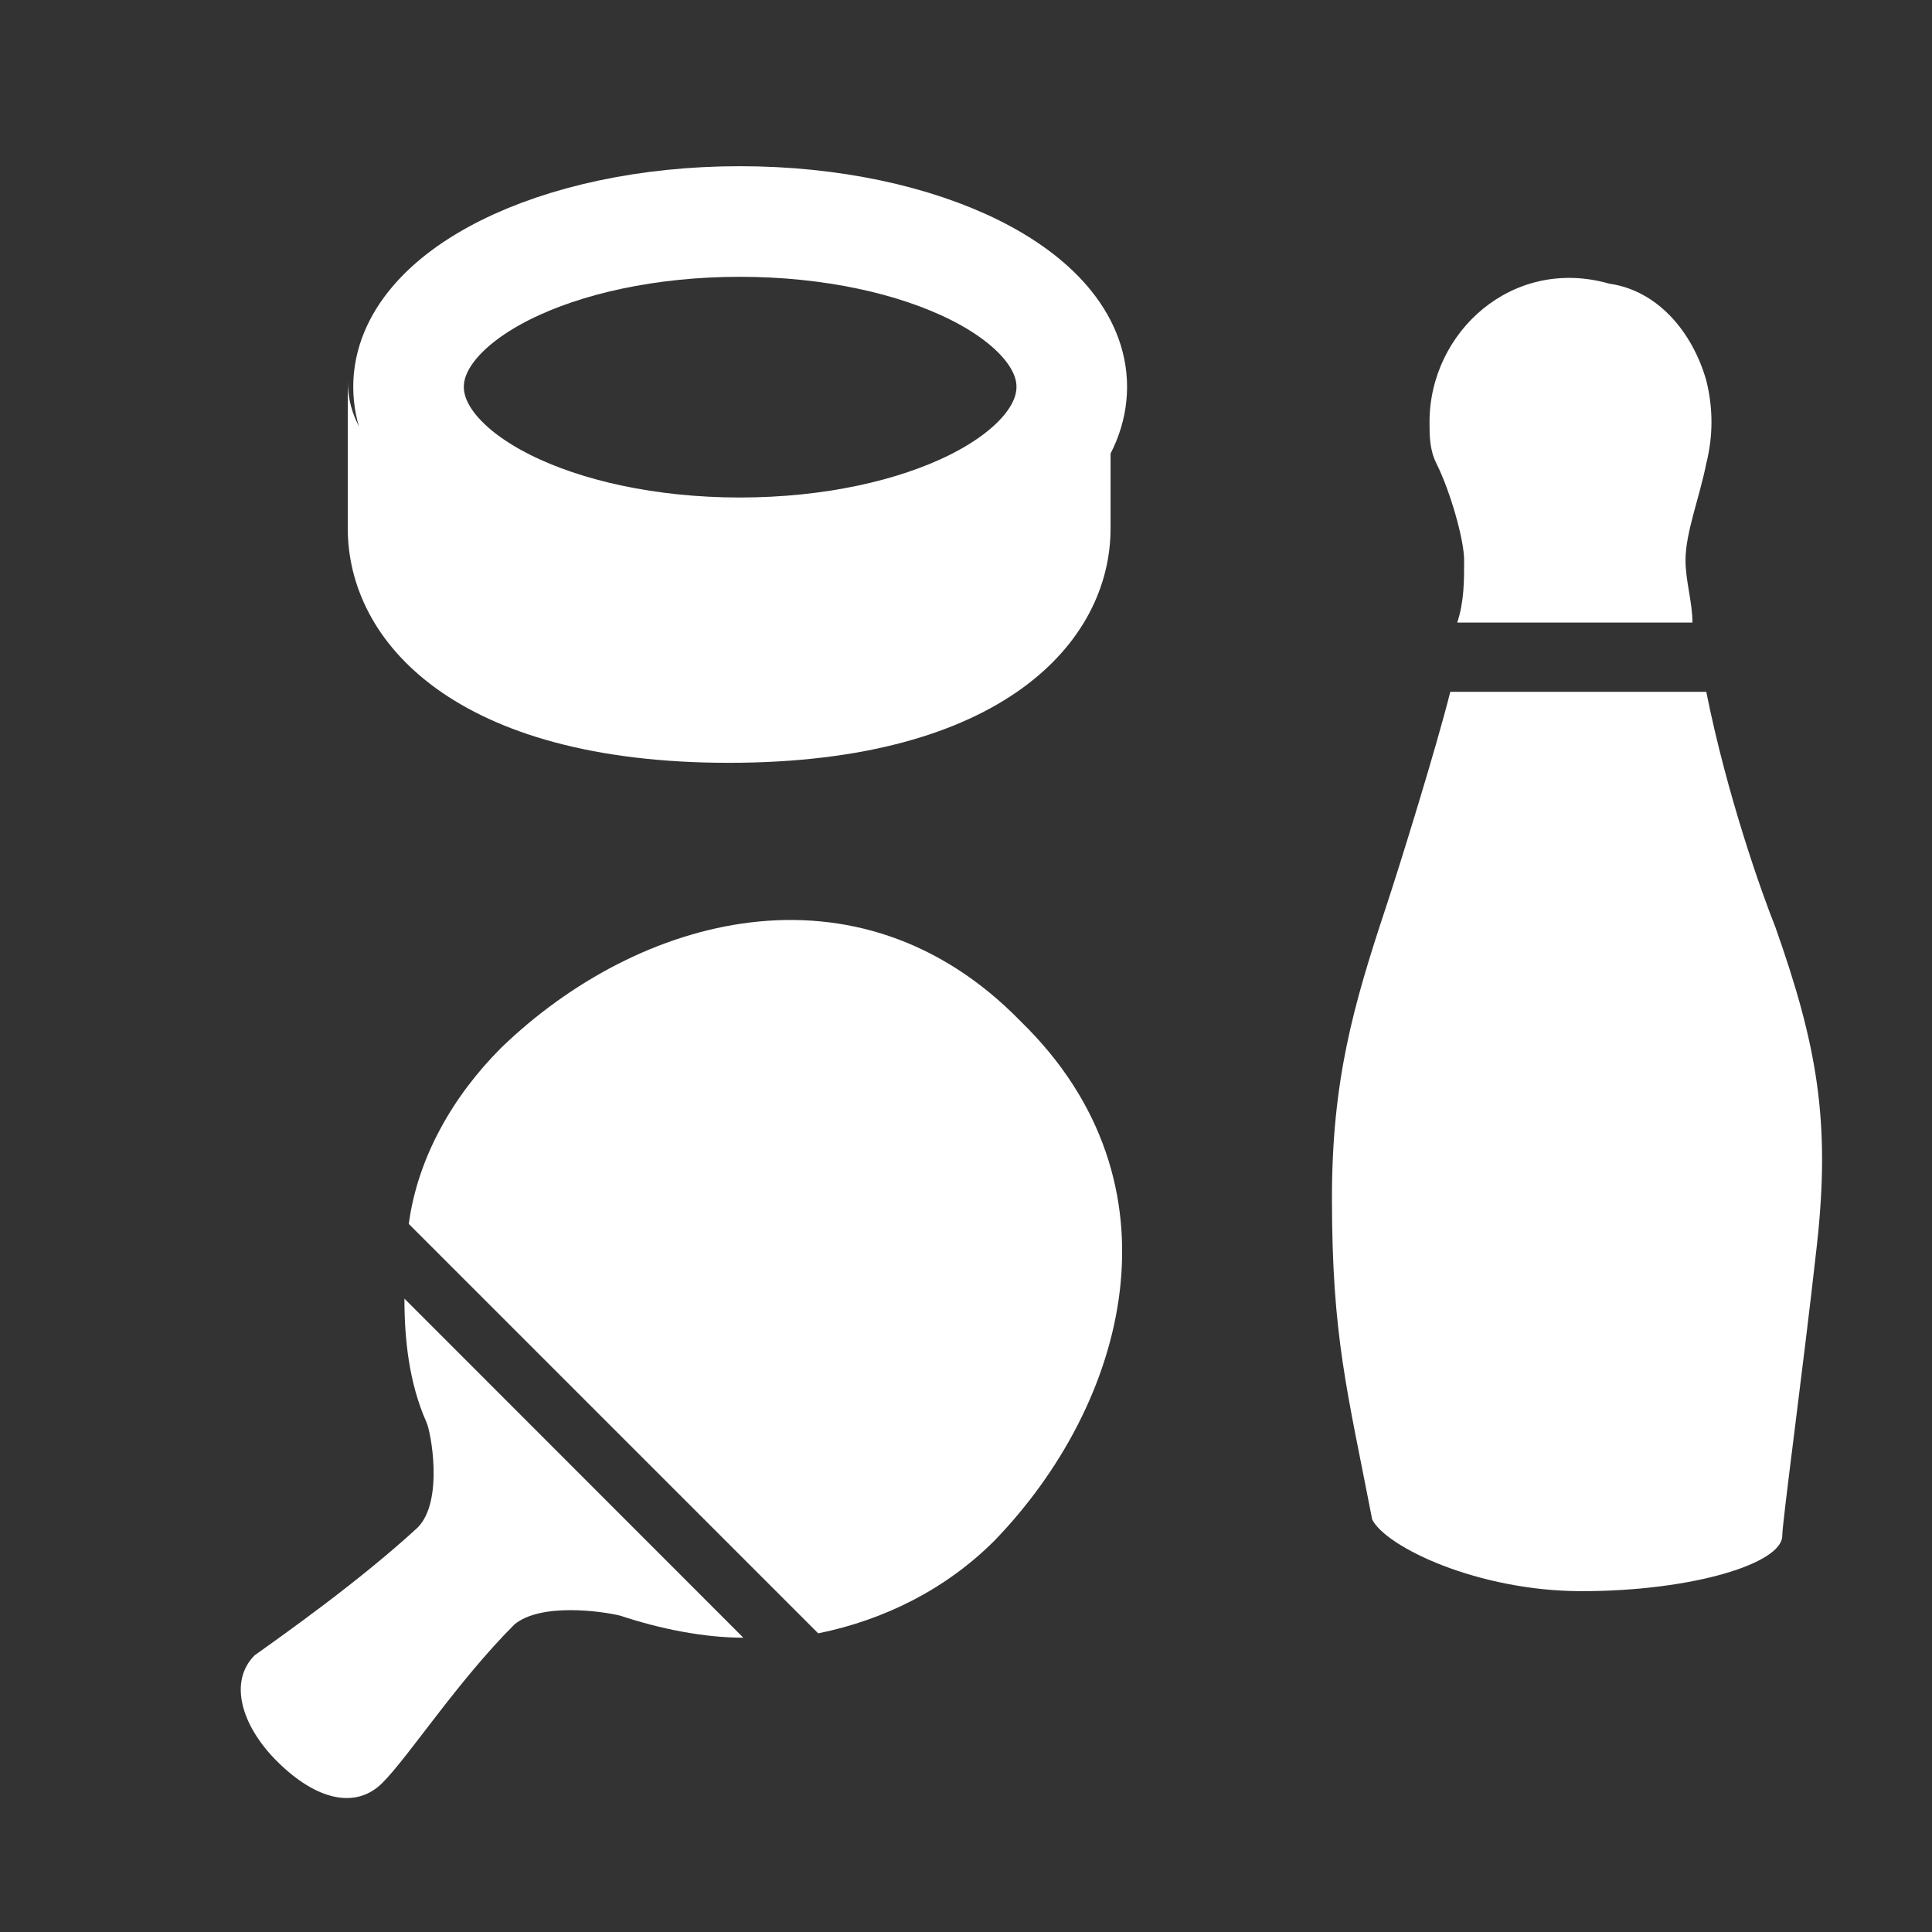 <?xml version="1.0" encoding="UTF-8"?>
<svg xmlns="http://www.w3.org/2000/svg" xmlns:xlink="http://www.w3.org/1999/xlink" width="12" height="12" viewBox="0 0 12 12" version="1.1">
<rect x="0" y="0" width="12" height="12" fill="#333333" stroke="none"/>
<g id="surface1">
<path style=" stroke:none;fill-rule:nonzero;fill:rgb(100%,100%,100%);fill-opacity:1;" d="M 2.512 8.066 L 4.617 10.172 C 4.371 10.172 4.098 10.117 3.852 10.035 C 3.742 10.008 3.359 9.953 3.195 10.09 C 2.84 10.445 2.539 10.91 2.375 11.074 C 2.211 11.238 1.965 11.184 1.719 10.938 C 1.5 10.719 1.418 10.445 1.582 10.281 C 1.773 10.145 2.238 9.816 2.594 9.488 C 2.758 9.324 2.676 8.887 2.648 8.832 C 2.539 8.586 2.512 8.312 2.512 8.066 Z M 6.34 6.344 C 5.328 5.305 3.961 5.688 3.113 6.508 C 2.812 6.809 2.594 7.191 2.539 7.602 L 5.082 10.145 C 5.492 10.062 5.875 9.871 6.176 9.57 C 6.996 8.723 7.379 7.355 6.34 6.344 Z M 6.34 6.344 "/>
<path style=" stroke:none;fill-rule:nonzero;fill:rgb(100%,100%,100%);fill-opacity:1;" d="M 9.094 3.48 C 9.094 3.609 9.094 3.738 9.051 3.867 L 10.512 3.867 C 10.512 3.738 10.469 3.609 10.469 3.48 C 10.469 3.309 10.555 3.094 10.598 2.879 C 10.641 2.707 10.641 2.535 10.598 2.363 C 10.512 2.062 10.297 1.805 9.996 1.762 C 9.395 1.59 8.879 2.062 8.879 2.621 C 8.879 2.707 8.879 2.793 8.922 2.879 C 9.008 3.051 9.094 3.352 9.094 3.48 Z M 9.094 3.48 "/>
<path style=" stroke:none;fill-rule:nonzero;fill:rgb(100%,100%,100%);fill-opacity:1;" d="M 10.598 4.297 L 9.008 4.297 C 8.922 4.641 8.691 5.387 8.605 5.645 C 8.406 6.246 8.273 6.711 8.273 7.441 C 8.273 8.301 8.367 8.633 8.523 9.438 C 8.609 9.609 9.18 9.883 9.824 9.883 C 10.512 9.883 11.07 9.711 11.07 9.539 C 11.07 9.453 11.199 8.508 11.285 7.734 C 11.371 6.961 11.285 6.488 11.027 5.758 C 10.941 5.543 10.727 4.941 10.598 4.297 Z M 10.598 4.297 "/>
<path style="fill:none;stroke-width:32.713;stroke-linecap:butt;stroke-linejoin:miter;stroke:rgb(100%,100%,100%);stroke-opacity:1;stroke-miterlimit:10;" d="M 218.822 163.503 C 273.008 163.503 316.999 141.602 316.999 114.414 C 316.999 87.415 273.008 65.514 218.822 65.514 C 164.635 65.514 120.833 87.415 120.833 114.414 C 120.833 141.602 164.635 163.503 218.822 163.503 Z M 218.822 163.503 " transform="matrix(0.021,0,0,0.021,0,0)"/>
<path style=" stroke:none;fill-rule:nonzero;fill:rgb(100%,100%,100%);fill-opacity:1;" d="M 4.527 3.383 C 3.344 3.383 2.16 3.078 2.16 2.367 C 2.16 2.57 2.16 3.078 2.16 3.281 C 2.16 3.992 2.836 4.738 4.527 4.738 C 6.219 4.738 6.898 3.992 6.898 3.281 C 6.898 3.078 6.898 2.57 6.898 2.367 C 6.898 3.078 5.715 3.383 4.527 3.383 Z M 4.527 3.383 "/>
</g>
</svg>
